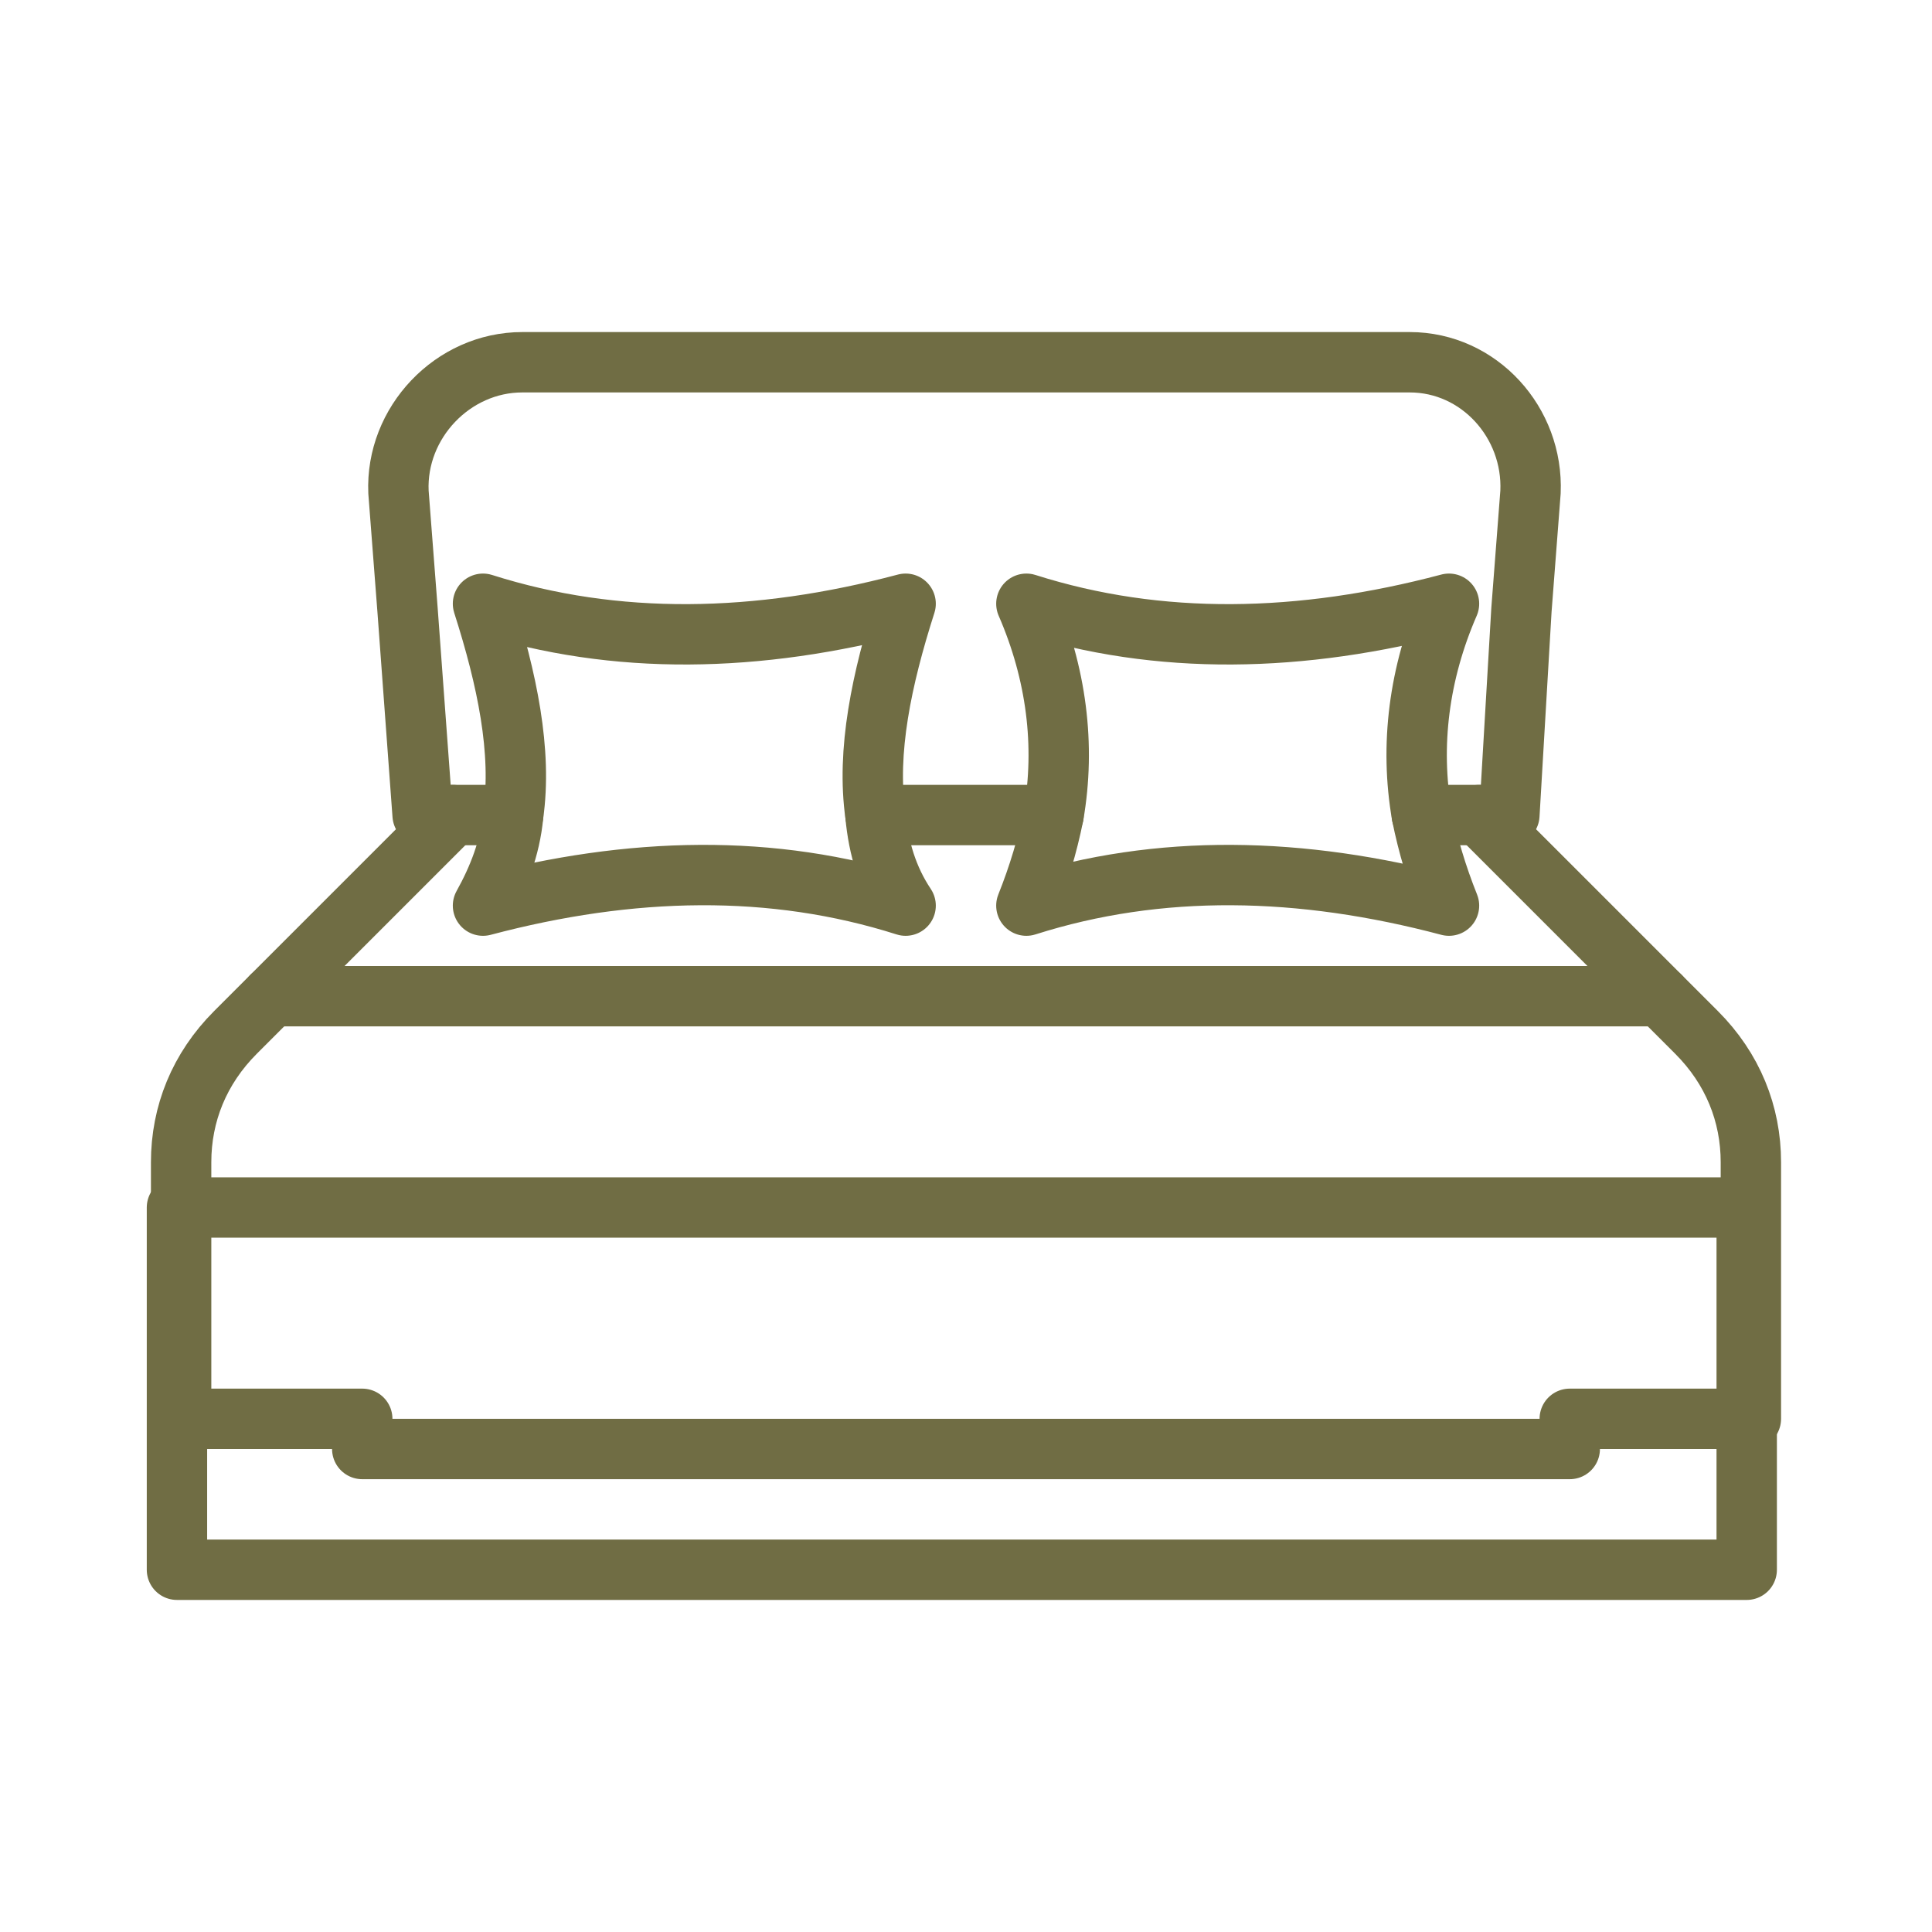 <svg width="64" height="64" xmlns="http://www.w3.org/2000/svg">

 <g>
  <title>background</title>
  <rect fill="none" id="canvas_background" height="402" width="582" y="-1" x="-1"/>
 </g>
 <g>
  <title>Layer 1</title>
  <polygon stroke-miterlimit="10" stroke-linejoin="round" stroke-linecap="round" stroke-width="2" stroke="#706d44" fill="none" id="svg_2" points="57.862,48 57.862,52 5.862,52 5.862,48 5.862,47 5.862,40 57.862,40 57.862,47 " class="st0"/>
  <path stroke-miterlimit="10" stroke-linejoin="round" stroke-linecap="round" stroke-width="2" stroke="#706d44" fill="none" id="svg_3" d="m15,27l-6,6l-1.2,1.2c-1.2,1.2 -1.8,2.7 -1.8,4.3l0,1.5l0,7l6,0l0,1l40,0l0,-1l6,0l0,-7l0,-1.5c0,-1.6 -0.6,-3.1 -1.8,-4.3l-1.2,-1.2l-6,-6" class="st0"/>
  <path stroke-miterlimit="10" stroke-linejoin="round" stroke-linecap="round" stroke-width="2" stroke="#706d44" fill="none" id="svg_4" d="m29,27c0.1,1.1 0.4,2.1 1,3c-4.4,-1.4 -9.1,-1.3 -14,0c0.5,-0.9 0.9,-1.9 1,-3c0.3,-2.1 -0.2,-4.5 -1,-7c4.4,1.4 9.1,1.3 14,0c-0.8,2.5 -1.3,4.9 -1,7z" class="st0"/>
  <path stroke-miterlimit="10" stroke-linejoin="round" stroke-linecap="round" stroke-width="2" stroke="#706d44" fill="none" id="svg_5" d="m47.1,27c0.2,1 0.5,2 0.9,3c-4.9,-1.3 -9.6,-1.4 -14,0c0.4,-1 0.7,-2 0.9,-3c0.4,-2.3 0.1,-4.7 -0.9,-7c4.4,1.4 9.1,1.3 14,0c-1,2.3 -1.3,4.7 -0.9,7z" class="st0"/>
  <line stroke-miterlimit="10" stroke-linejoin="round" stroke-linecap="round" stroke-width="2" stroke="#706d44" fill="none" id="svg_6" y2="33" y1="33" x2="55" x1="9" class="st0"/>
  <path stroke-miterlimit="10" stroke-linejoin="round" stroke-linecap="round" stroke-width="2" stroke="#706d44" fill="none" id="svg_7" d="m17,27l-2,0l-1,0l-0.5,-6.8l-0.3,-3.9c-0.1,-2.3 1.8,-4.3 4.1,-4.3l29.4,0c2.3,0 4.1,2 4,4.3l-0.3,3.9l-0.4,6.8l-1,0l-1.9,0" class="st0"/>
  <line stroke-miterlimit="10" stroke-linejoin="round" stroke-linecap="round" stroke-width="2" stroke="#706d44" fill="none" id="svg_8" y2="27" y1="27" x2="29" x1="34.9" class="st0"/>
 </g>
</svg>